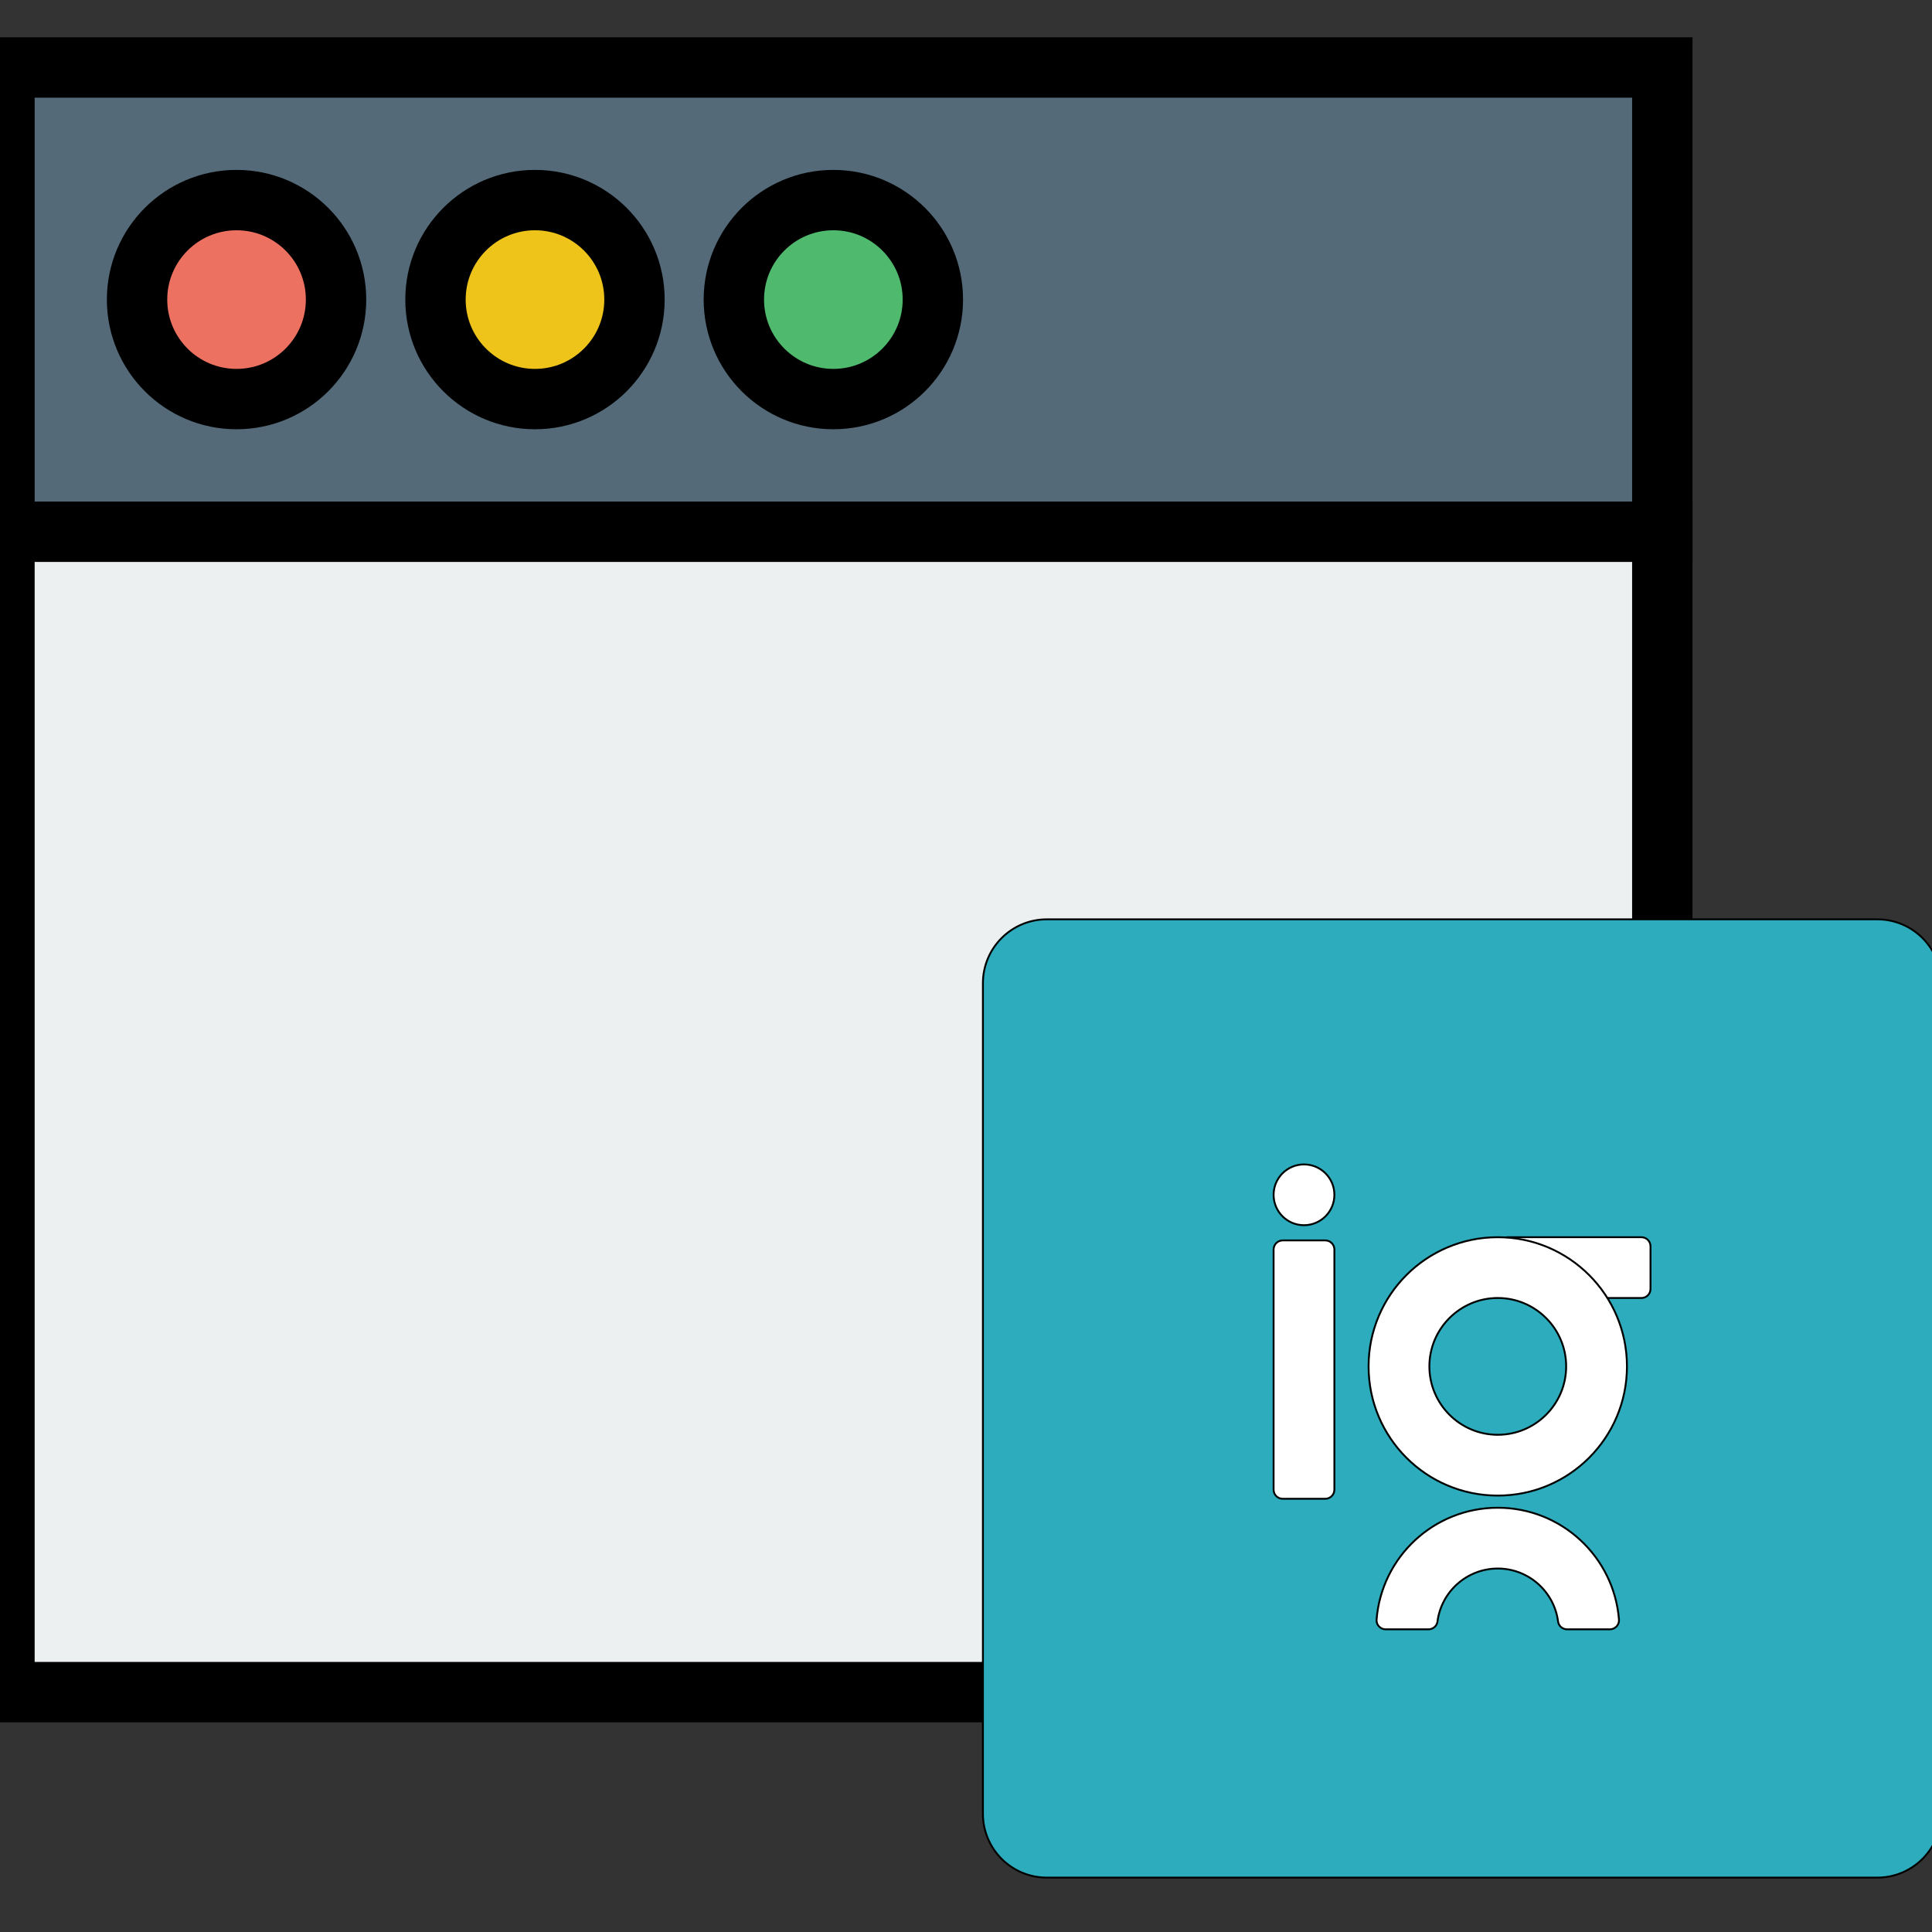 <svg width="32" height="32" xmlns="http://www.w3.org/2000/svg">
 <rect width="100%" height="100%" fill="#333333" stroke="none"/>
 <defs>
  <linearGradient id="svg_50" x1="0" y1="0" x2="1" y2="1">
   <stop offset="0" stop-color="#3F47AA"/>
   <stop offset="0" stop-color="#2CACBC"/>
  </linearGradient>
 </defs>
 <g>
  <title>background</title>
  <rect x="-1" y="-1" width="34" height="34" id="canvas_background" fill="none"/>
 </g>
 <g>
  <title>Layer 1</title>
  <g stroke="null" id="svg_52">
   <g stroke="null" id="svg_2">
    <rect stroke="null" y="8.806" width="27.459" height="19.221" fill="#ECF0F1" id="svg_3" x="0.074"/>
    <rect stroke="null" y="1.118" width="27.459" height="7.689" fill="#546A79" id="svg_4" x="0.074"/>
    <circle stroke="null" cx="3.918" cy="4.962" r="1.648" fill="#ED7161" id="svg_5"/>
    <circle stroke="null" cx="8.861" cy="4.962" r="1.648" fill="#EFC41A" id="svg_6"/>
    <circle stroke="null" cx="13.803" cy="4.962" r="1.648" fill="#4FBA6E" id="svg_7"/>
   </g>
   <g stroke="null" id="svg_12"/>
   <g stroke="null" id="svg_13"/>
   <g stroke="null" id="svg_14"/>
   <g stroke="null" id="svg_15"/>
   <g stroke="null" id="svg_16"/>
   <g stroke="null" id="svg_17"/>
   <g stroke="null" id="svg_18"/>
   <g stroke="null" id="svg_19"/>
   <g stroke="null" id="svg_20"/>
   <g stroke="null" id="svg_21"/>
   <g stroke="null" id="svg_22"/>
   <g stroke="null" id="svg_23"/>
   <g stroke="null" id="svg_24"/>
   <g stroke="null" id="svg_25"/>
   <g stroke="null" id="svg_26"/>
   <g stroke="null" id="svg_43">
    <g stroke="null" id="svg_33" transform="matrix(0.031,0,0,0.031,122.741,117.783) ">
     <path stroke="null" d="m-2956.351,-2796.256l-443.734,0c-18.852,0 -34.133,-15.282 -34.133,-34.133l0,-443.734c0,-18.852 15.281,-34.133 34.133,-34.133l443.733,0c18.852,0 34.134,15.281 34.134,34.133l0,443.733c0,18.852 -15.282,34.134 -34.133,34.134z" fill="url(#svg_50)" id="svg_34"/>
     <g stroke="null" id="svg_35">
      <path stroke="null" d="m-3262.671,-3177.31c-8.97,0 -16.241,7.272 -16.241,16.241c0,8.969 7.272,16.241 16.241,16.241c8.969,0 16.241,-7.272 16.241,-16.241c0,-8.969 -7.27,-16.241 -16.241,-16.241l0,0z" fill="#FFFFFF" id="svg_36"/>
      <path stroke="null" d="m-3251.303,-2998.662l-22.736,0c-2.691,0 -4.873,-2.181 -4.873,-4.873l0,-128.301c0,-2.691 2.181,-4.873 4.873,-4.873l22.738,0c2.691,0 4.873,2.181 4.873,4.873l0,128.302c-0.002,2.691 -2.183,4.872 -4.875,4.872z" fill="#FFFFFF" id="svg_37"/>
      <path stroke="null" d="m-3158.73,-3110.805l0,-22.738c0,-2.691 2.181,-4.873 4.873,-4.873l71.46,0c2.691,0 4.873,2.181 4.873,4.873l0,22.738c0,2.691 -2.181,4.873 -4.873,4.873l-71.46,0c-2.69,-0.002 -4.873,-2.183 -4.873,-4.873z" fill="#FFFFFF" id="svg_38"/>
      <path stroke="null" d="m-3159.136,-3105.934c20.149,0 36.541,16.393 36.541,36.541s-16.393,36.541 -36.541,36.541s-36.541,-16.393 -36.541,-36.541s16.392,-36.541 36.541,-36.541m0,-32.481c-38.12,0 -69.024,30.903 -69.024,69.024s30.903,69.024 69.024,69.024s69.024,-30.903 69.024,-69.024s-30.902,-69.024 -69.024,-69.024l0,0z" fill="#FFFFFF" id="svg_39"/>
      <path stroke="null" d="m-3159.136,-2961.39c16.497,0 30.162,12.363 32.215,28.31c0.309,2.4 2.393,4.173 4.813,4.173l22.868,0c2.807,0 5.086,-2.371 4.866,-5.169c-2.633,-33.463 -30.623,-59.795 -64.761,-59.795s-62.126,26.332 -64.761,59.795c-0.22,2.799 2.058,5.169 4.866,5.169l22.868,0c2.42,0 4.504,-1.773 4.813,-4.173c2.053,-15.948 15.717,-28.31 32.213,-28.31z" fill="#FFFFFF" id="svg_40"/>
     </g>
    </g>
   </g>
  </g>
 </g>
</svg>